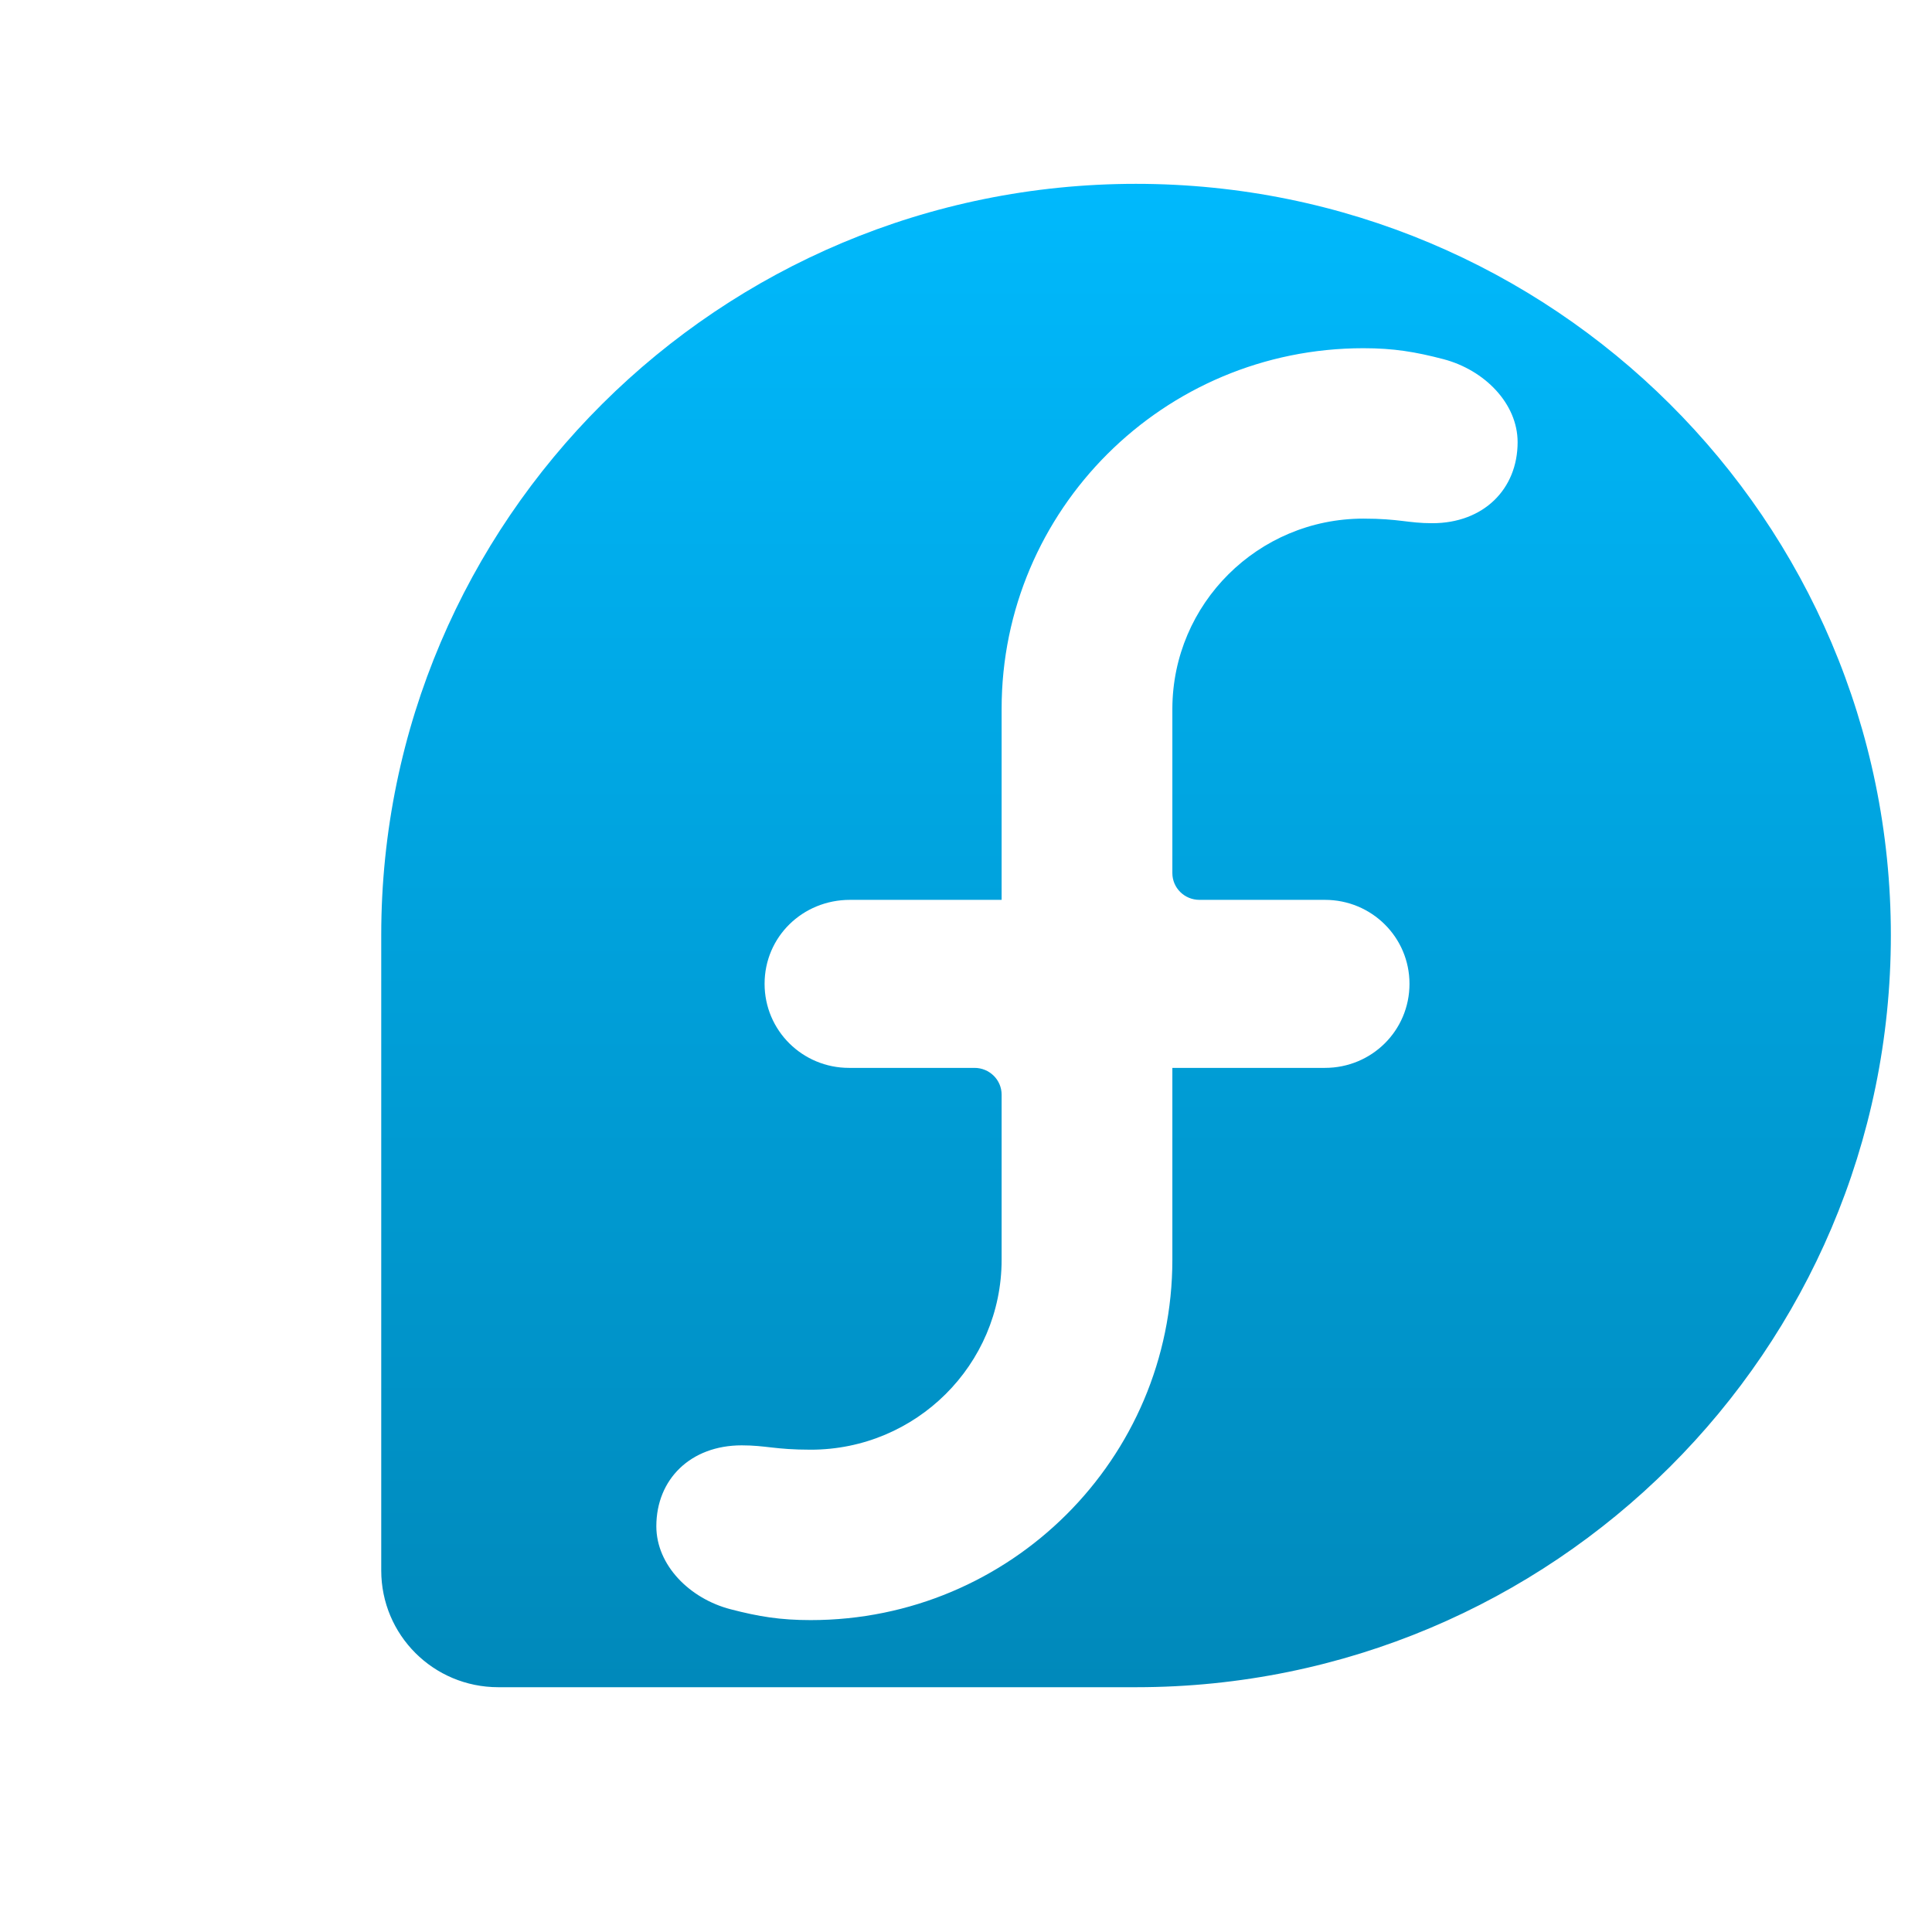 <svg xmlns="http://www.w3.org/2000/svg" xmlns:xlink="http://www.w3.org/1999/xlink" width="64" height="64" viewBox="0 0 64 64" version="1.1">
<defs> <linearGradient id="linear0" gradientUnits="userSpaceOnUse" x1="0" y1="0" x2="0" y2="1" gradientTransform="matrix(55.992,0,0,56,4.004,4)"> <stop offset="0" style="stop-color:#00bbff;stop-opacity:1;"/> <stop offset="1" style="stop-color:#0085b5;stop-opacity:1;"/> </linearGradient> </defs>
<g id="surface1">
<path style=" stroke:none;fill-rule:nonzero;fill:url(#linear0);fill-opacity:1;" d="M 37.629 6.09 C 23.828 6.09 12.633 17.227 12.629 30.969 L 12.629 52.023 C 12.629 54.16 14.355 55.891 16.508 55.891 L 37.645 55.891 C 51.449 55.887 62.637 44.734 62.637 30.984 C 62.637 17.23 51.438 6.09 37.629 6.09 M 45.164 11.535 C 46.168 11.535 46.891 11.656 47.816 11.898 C 49.172 12.254 50.273 13.363 50.273 14.648 C 50.273 16.203 49.145 17.332 47.445 17.332 C 46.641 17.332 46.352 17.18 45.164 17.18 C 41.676 17.18 38.844 19.996 38.836 23.477 L 38.836 28.922 C 38.836 29.414 39.238 29.809 39.734 29.809 L 43.891 29.809 C 45.438 29.809 46.691 31.047 46.691 32.59 C 46.691 34.141 45.438 35.375 43.891 35.375 L 38.836 35.375 L 38.836 41.727 C 38.836 48.32 33.477 53.668 26.855 53.668 C 25.848 53.668 25.133 53.551 24.203 53.309 C 22.844 52.957 21.742 51.848 21.742 50.559 C 21.742 49.004 22.875 47.879 24.57 47.879 C 25.379 47.879 25.672 48.023 26.855 48.023 C 30.348 48.023 33.176 45.207 33.18 41.738 L 33.18 36.262 C 33.18 35.77 32.777 35.375 32.281 35.375 L 28.125 35.375 C 26.582 35.375 25.328 34.137 25.328 32.59 C 25.328 31.035 26.586 29.809 28.156 29.809 L 33.18 29.809 L 33.18 23.48 C 33.18 16.887 38.543 11.535 45.164 11.535 "/>
</g>
</svg>
